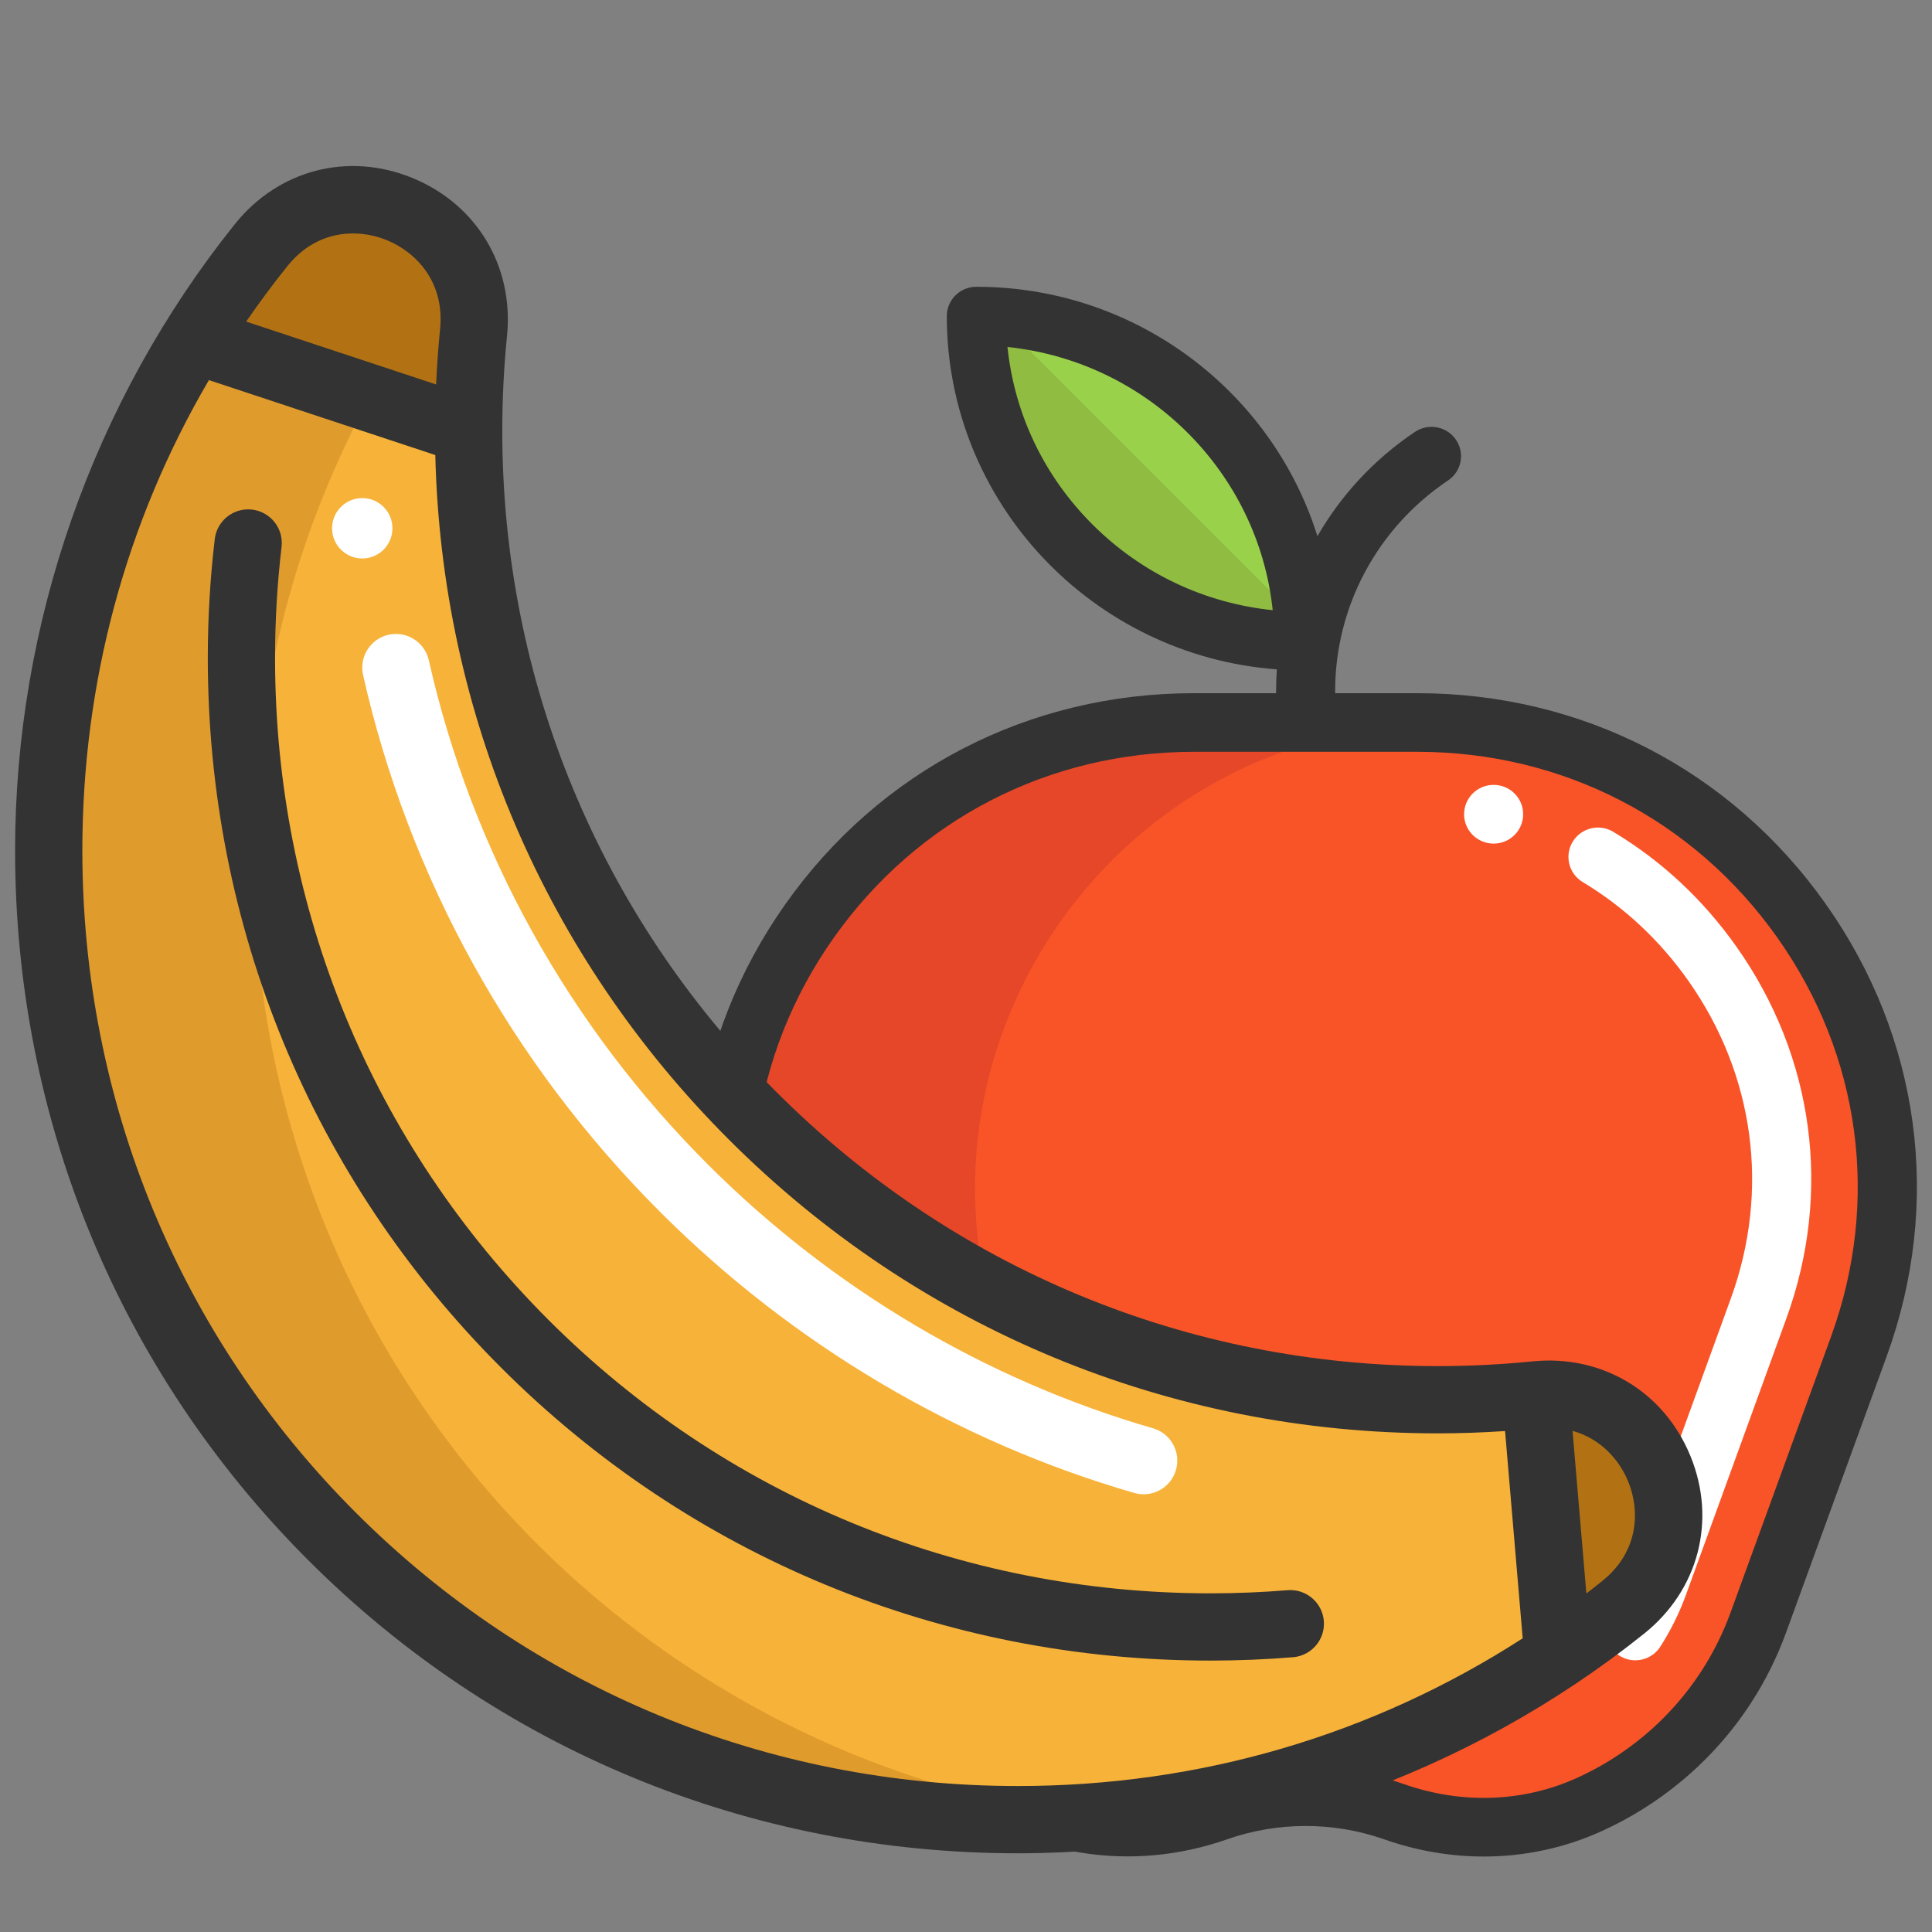 <?xml version="1.0" encoding="UTF-8"?>
<svg width="128px" height="128px" viewBox="0 0 128 128" version="1.1" xmlns="http://www.w3.org/2000/svg" xmlns:xlink="http://www.w3.org/1999/xlink">
    <rect x="0" y="0" width="128" height="128" fill="#808080" stroke="none"/>
    <!-- Generator: Sketch 53 (72520) - https://sketchapp.com -->
    <title>Fruit</title>
    <desc>Created with Sketch.</desc>
    <g id="Fruit" stroke="none" stroke-width="1" fill="none" fill-rule="evenodd">
        <g id="Group-2" transform="translate(1, 11)" fill-rule="nonzero">
            <g id="apple" transform="translate(44.672, 8)">
                <path d="M41.328,23 C29.179,23 19.328,13.15 19.328,1 C25.403,1 30.904,3.463 34.886,7.445 C38.865,11.425 41.328,16.925 41.328,23 Z" id="Path" fill="#9AD14B"></path>
                <path d="M47.618,29 C68.884,29 83.702,50.181 76.477,70.252 L69.908,88.488 C69.365,89.997 68.662,91.417 67.823,92.729 C66.675,94.519 65.27,96.112 63.672,97.461 L63.669,97.461 C62.223,98.682 60.616,99.702 58.895,100.498 C54.874,102.347 50.274,102.463 46.11,100.984 C45.124,100.635 44.118,100.379 43.098,100.211 C42.182,100.061 41.253,99.989 40.329,99.989 C38.373,99.989 36.419,100.32 34.548,100.984 C33.161,101.474 31.73,101.792 30.286,101.926 C27.387,102.195 24.445,101.733 21.763,100.498 C16.742,98.186 12.708,93.93 10.747,88.488 L4.181,70.252 C-3.047,50.181 11.771,29 33.037,29 L40.329,29 L47.618,29 Z" id="Path" fill="#F95428"></path>
                <path d="M27.388,88.488 L20.787,70.252 C13.688,50.644 27.743,29.981 48.328,29.037 C47.842,29.015 47.353,29 46.86,29 L39.532,29 L32.201,29 C10.822,29 -4.075,50.181 3.191,70.252 L9.792,88.488 C11.764,93.93 15.819,98.186 20.867,100.498 C23.563,101.733 26.521,102.195 29.435,101.926 C30.886,101.792 32.325,101.474 33.72,100.984 C34.996,100.533 36.311,100.24 37.638,100.096 C32.975,97.711 29.251,93.63 27.388,88.488 Z" id="Path" fill="#E54728"></path>
                <path d="M62.673,91 C62.311,91 61.945,90.9 61.619,90.692 C60.709,90.111 60.445,88.908 61.029,88.003 C61.564,87.174 62.008,86.276 62.35,85.335 L69.005,67.015 C71.601,59.865 70.572,52.195 66.181,45.972 C64.285,43.286 61.932,41.089 59.186,39.439 C58.261,38.884 57.964,37.688 58.523,36.768 C59.081,35.848 60.283,35.552 61.208,36.108 C64.422,38.038 67.172,40.605 69.382,43.736 C74.516,51.011 75.719,59.978 72.684,68.338 L66.029,86.657 C65.588,87.871 65.013,89.031 64.321,90.105 C63.947,90.684 63.317,91 62.673,91 Z M53.285,36.891 C52.205,36.891 51.328,36.02 51.328,34.946 C51.328,33.871 52.203,33 53.283,33 L53.285,33 C54.366,33 55.241,33.871 55.241,34.946 C55.241,36.02 54.366,36.891 53.285,36.891 Z" id="Shape" fill="#FFFFFF"></path>
                <path d="M41.328,23 C29.179,23 19.328,13.15 19.328,1 L41.328,23 Z" id="Path" fill="#90BC42"></path>
                <path d="M75.282,40.883 C69.006,32.012 59.142,26.925 48.218,26.925 L42.785,26.925 L42.785,26.787 C42.785,21.187 45.581,15.971 50.264,12.832 C51.16,12.231 51.395,11.024 50.79,10.135 C50.186,9.247 48.969,9.013 48.073,9.613 C45.369,11.426 43.177,13.801 41.611,16.524 C38.619,6.963 29.621,0 19.013,0 C17.933,0 17.056,0.869 17.056,1.942 C17.056,14.288 26.712,24.437 38.923,25.348 C38.89,25.825 38.871,26.304 38.871,26.787 L38.871,26.925 L33.436,26.925 C22.514,26.925 12.65,32.012 6.375,40.883 C0.099,49.754 -1.372,60.688 2.34,70.881 L2.34,70.881 L8.998,89.165 C11.137,95.037 15.467,99.705 21.19,102.309 C24.165,103.663 27.498,104.215 30.826,103.909 C32.448,103.76 34.061,103.408 35.619,102.862 C37.298,102.274 39.05,101.976 40.828,101.976 C41.668,101.976 42.507,102.042 43.321,102.174 C44.253,102.324 45.166,102.556 46.036,102.861 C48.2,103.621 50.427,104 52.633,104 C55.33,104 57.994,103.434 60.468,102.308 C62.355,101.447 64.112,100.347 65.69,99.036 C65.712,99.02 65.733,99.003 65.754,98.985 C67.543,97.492 69.09,95.749 70.349,93.805 C71.29,92.353 72.067,90.791 72.658,89.165 L79.317,70.881 C83.029,60.688 81.558,49.754 75.282,40.883 Z M26.753,15.793 C23.515,12.58 21.54,8.448 21.076,3.99 C30.319,4.947 37.684,12.255 38.648,21.426 C34.155,20.965 29.99,19.006 26.753,15.793 Z M75.636,69.561 L68.977,87.846 C68.484,89.199 67.838,90.498 67.057,91.705 C66.023,93.301 64.757,94.734 63.292,95.965 C63.271,95.981 63.25,95.998 63.23,96.015 C61.905,97.123 60.426,98.053 58.835,98.779 C55.269,100.402 51.187,100.552 47.342,99.201 C46.253,98.818 45.112,98.529 43.95,98.341 C42.928,98.176 41.877,98.093 40.828,98.093 C38.606,98.093 36.414,98.465 34.316,99.2 C33.062,99.639 31.767,99.922 30.464,100.042 C27.817,100.286 25.174,99.85 22.821,98.779 C18.06,96.613 14.458,92.73 12.679,87.845 L6.021,69.562 L6.021,69.562 C2.748,60.575 4.045,50.935 9.578,43.114 C15.111,35.294 23.806,30.809 33.435,30.809 L48.218,30.809 C57.848,30.809 66.545,35.294 72.078,43.115 C77.611,50.936 78.908,60.575 75.636,69.561 Z" id="Shape" fill="#333333"></path>
            </g>
            <g id="banana">
                <path d="M101,82.044 C109.074,81.265 113.26,90.999 106.929,95.874 C105.502,96.974 104.025,98.016 102.504,99 L101,82.044 Z" id="Path" fill="#B27214"></path>
                <path d="M16.542,4.946 C21.621,-1.127 31.766,2.889 30.954,10.63 C30.732,12.725 30.619,14.85 30.619,17 L12,11.097 C13.387,8.958 14.905,6.904 16.542,4.946 Z" id="Path" fill="#B27214"></path>
                <path d="M100.529,81.867 L102,99.117 C91.773,105.991 79.46,110 66.211,110 C30.649,110 2,81.368 2,45.826 C2,33.41 5.527,21.82 11.636,12 L29.823,18.016 C29.823,53.434 58.596,82.193 94.037,82.19 C96.23,82.19 98.396,82.081 100.529,81.867 Z" id="Path" fill="#F7B239"></path>
                <path d="M15.795,45.826 C15.795,34.993 18.476,24.789 23.211,15.84 L11.621,12 C5.521,21.82 2,33.41 2,45.826 C2,81.368 30.605,110 66.113,110 C68.44,110 70.737,109.873 73,109.631 C40.762,106.201 15.795,79.031 15.795,45.826 Z" id="Path" fill="#E09B2D"></path>
                <path d="M74.77,88 C74.564,88 74.355,87.971 74.148,87.912 C62.384,84.51 51.529,78.079 42.757,69.316 C32.897,59.465 26.085,47.156 23.055,33.72 C22.784,32.519 23.539,31.325 24.741,31.055 C25.944,30.785 27.138,31.539 27.409,32.74 C30.253,45.352 36.651,56.909 45.913,66.163 C54.153,74.396 64.346,80.435 75.388,83.628 C76.572,83.97 77.254,85.207 76.911,86.389 C76.629,87.365 75.737,88 74.77,88 Z" id="Path" fill="#FFFFFF"></path>
                <circle id="Oval" fill="#FFFFFF" cx="23" cy="24" r="2"></circle>
                <g id="Group" fill="#333333">
                    <path d="M111,85.475 C109.252,81.196 105.136,78.729 100.523,79.195 C98.455,79.403 96.345,79.508 94.253,79.508 C77.71,79.508 62.15,73.058 50.438,61.347 C38.726,49.635 32.277,34.074 32.277,17.532 C32.277,15.441 32.383,13.331 32.591,11.262 C33.055,6.645 30.589,2.533 26.31,0.785 C22.055,-0.953 17.443,0.25 14.559,3.85 C5.171,15.568 0,30.308 0,45.354 C0,63.146 6.897,79.841 19.42,92.365 C31.943,104.888 48.639,111.785 66.431,111.785 C81.477,111.785 96.217,106.615 107.936,97.226 C111.535,94.342 112.738,89.73 111,85.475 Z M18.037,6.636 C19.311,5.046 20.904,4.467 22.383,4.467 C23.187,4.467 23.958,4.638 24.625,4.91 C26.54,5.693 28.474,7.655 28.156,10.816 C28.035,12.025 27.949,13.247 27.893,14.471 L15.31,10.307 C16.171,9.058 17.078,7.833 18.037,6.636 Z M22.571,89.213 C10.89,77.532 4.456,61.956 4.456,45.354 C4.456,34.211 7.332,23.59 12.84,14.183 L27.84,19.148 C28.247,36.276 35.116,52.326 47.287,64.497 C59.841,77.051 76.52,83.964 94.253,83.964 C95.738,83.964 97.231,83.91 98.714,83.811 L99.882,97.542 C89.927,103.963 78.484,107.329 66.431,107.329 C49.829,107.329 34.253,100.895 22.571,89.213 Z M105.149,93.748 C104.802,94.027 104.453,94.3 104.101,94.57 L103.185,83.799 C105.068,84.315 106.295,85.741 106.875,87.16 C107.649,89.056 107.603,91.783 105.149,93.748 Z" id="Shape"></path>
                    <path d="M84.305,94.355 C82.618,94.492 80.9,94.562 79.198,94.562 C62.596,94.562 47.02,88.128 35.338,76.446 C23.657,64.765 17.223,49.188 17.223,32.586 C17.223,30.13 17.368,27.658 17.654,25.237 C17.799,24.015 16.925,22.907 15.703,22.762 C14.482,22.619 13.373,23.492 13.229,24.714 C12.922,27.308 12.767,29.956 12.767,32.586 C12.767,50.378 19.664,67.074 32.187,79.597 C44.711,92.121 61.406,99.018 79.198,99.018 C81.021,99.018 82.861,98.943 84.668,98.796 C85.894,98.695 86.807,97.62 86.708,96.394 C86.607,95.168 85.531,94.254 84.305,94.355 Z" id="Path"></path>
                </g>
            </g>
        </g>
    </g>
</svg>